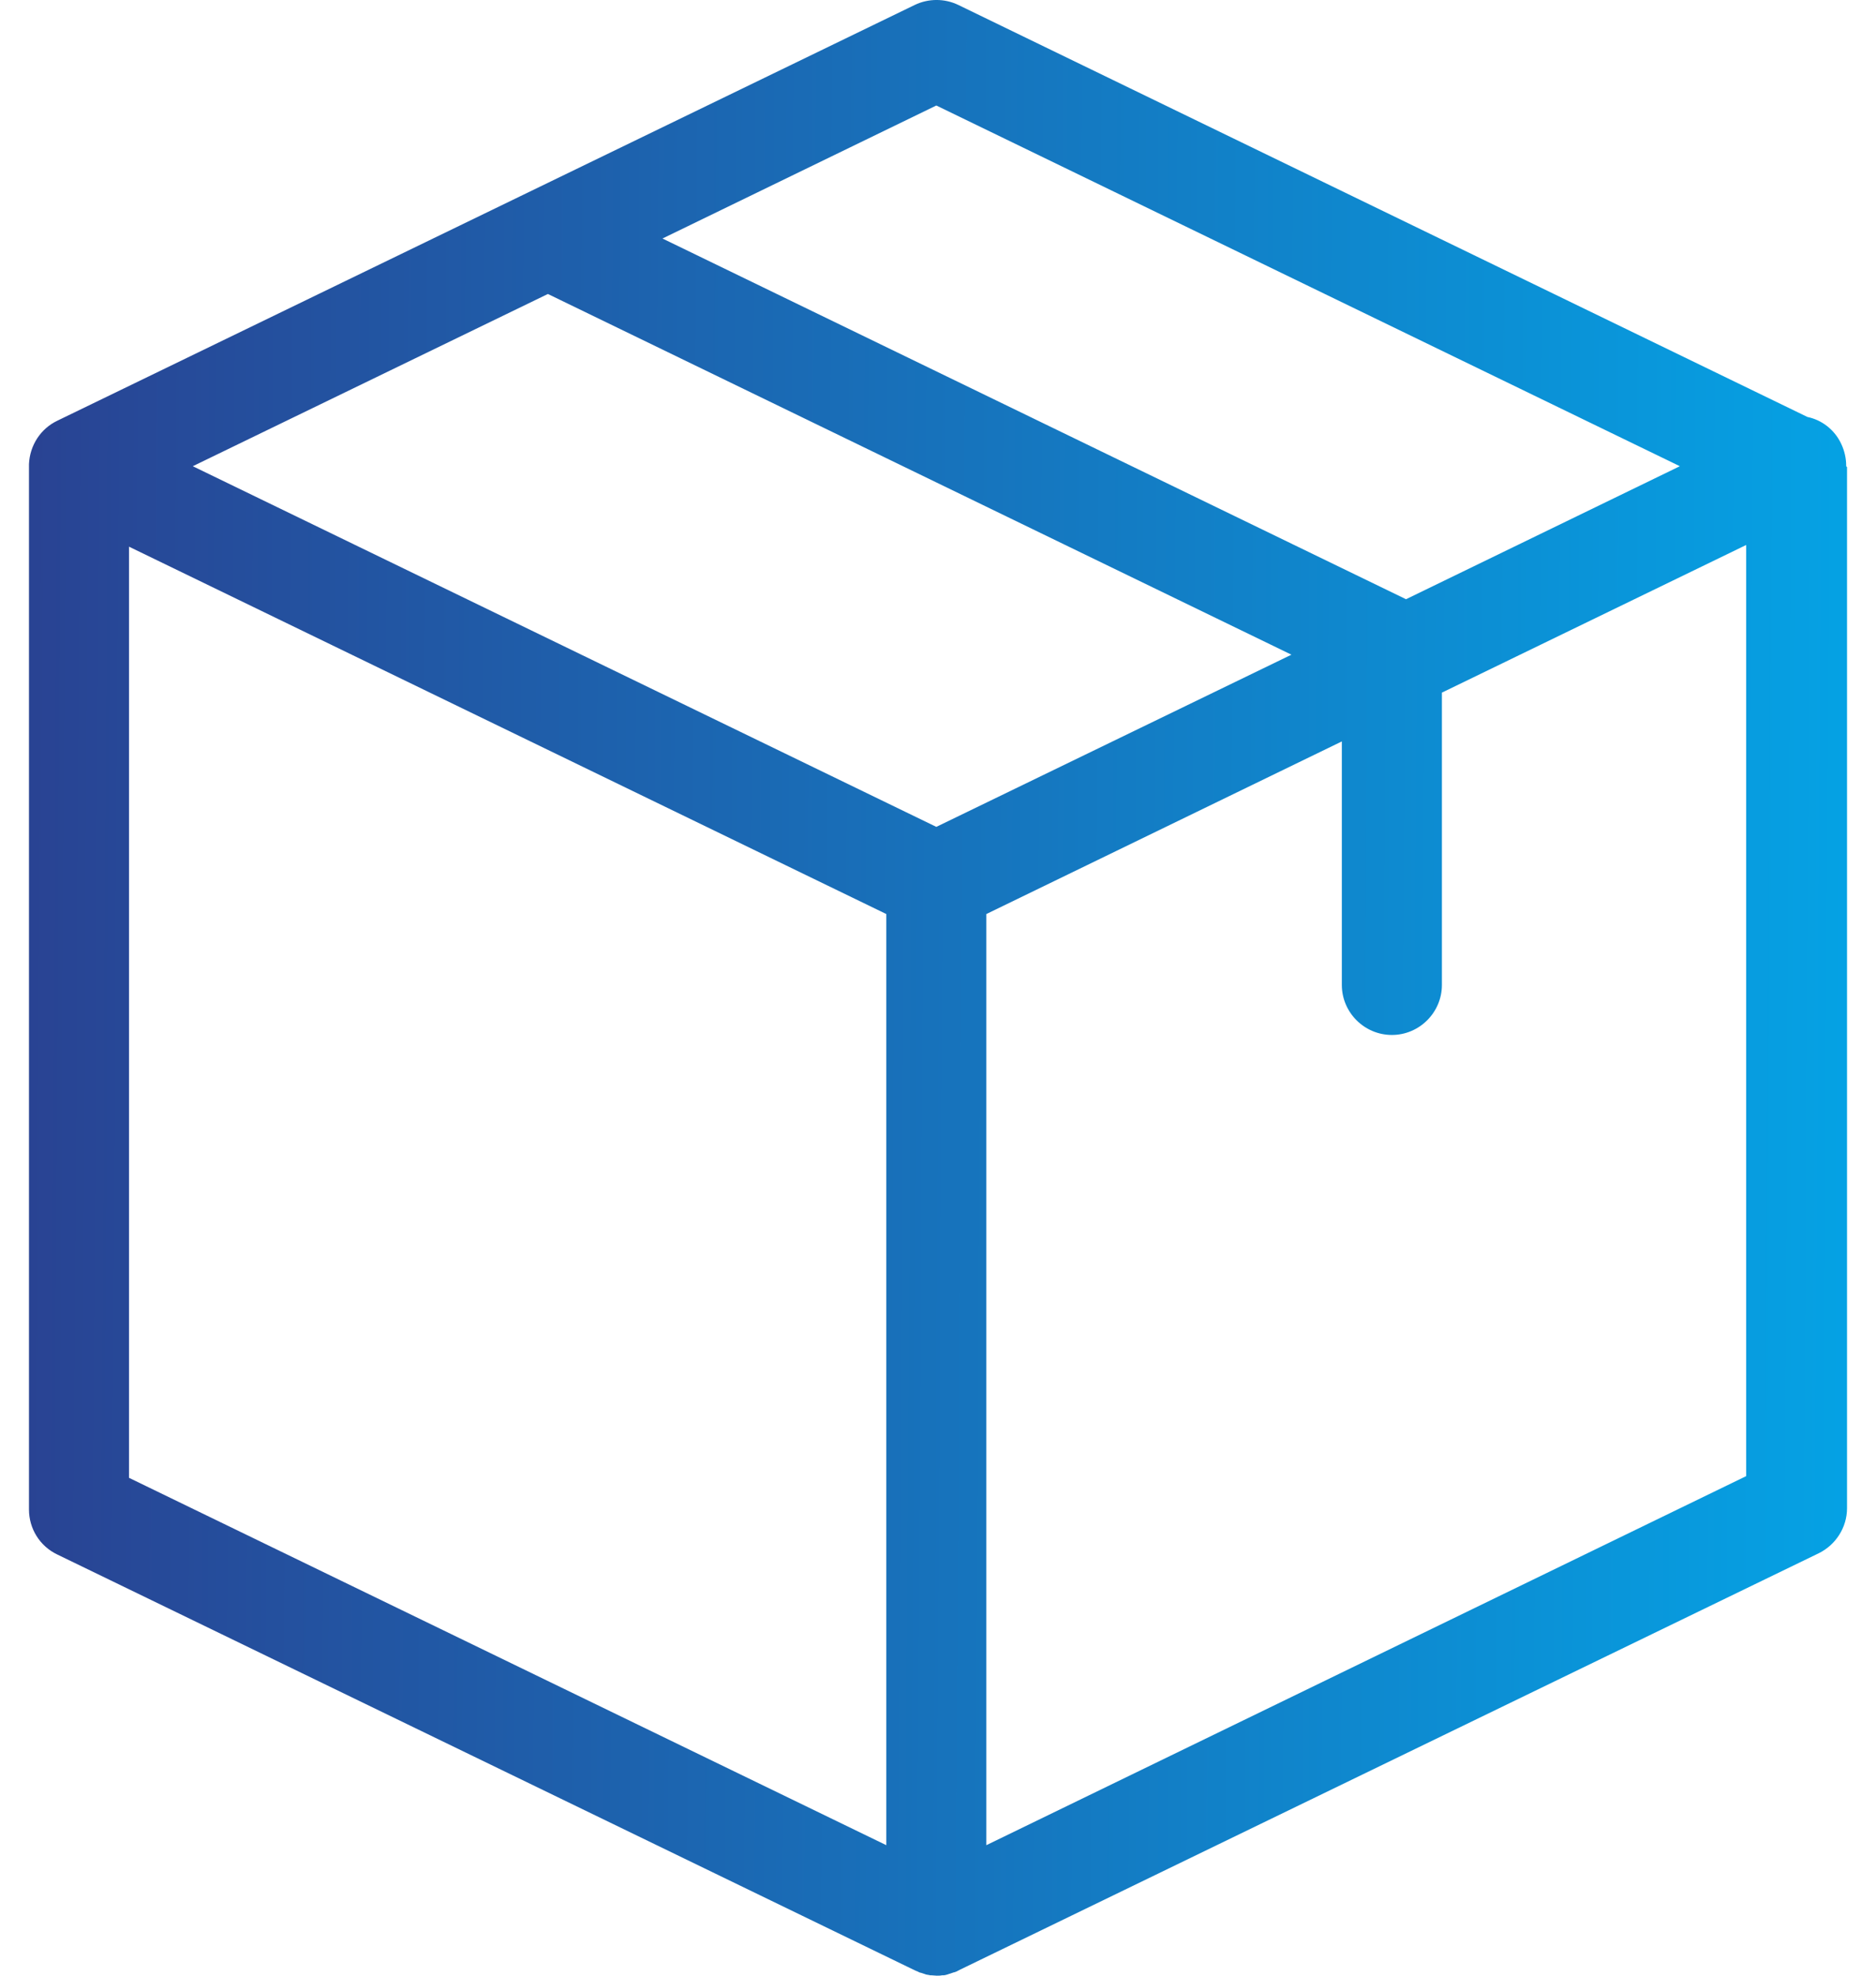 <svg width="38" height="40" viewBox="0 0 38 40" fill="none" xmlns="http://www.w3.org/2000/svg">
<path d="M37.396 9.43C37.396 9.278 37.362 9.126 37.294 8.983C37.159 8.696 36.898 8.501 36.611 8.442L19.413 0.101C19.135 -0.034 18.806 -0.034 18.527 0.101L1.161 8.518C0.823 8.679 0.604 9.016 0.587 9.396V9.405C0.587 9.413 0.587 9.422 0.587 9.439V30.561C0.587 30.95 0.806 31.304 1.161 31.473L18.527 39.89C18.535 39.89 18.535 39.89 18.544 39.899C18.569 39.907 18.595 39.916 18.62 39.932C18.628 39.932 18.637 39.941 18.654 39.941C18.679 39.949 18.704 39.958 18.73 39.966C18.738 39.966 18.747 39.975 18.755 39.975C18.78 39.983 18.814 39.983 18.839 39.992C18.848 39.992 18.856 39.992 18.865 39.992C18.898 39.992 18.941 40 18.974 40C19.008 40 19.05 40 19.084 39.992C19.093 39.992 19.101 39.992 19.11 39.992C19.135 39.992 19.169 39.983 19.194 39.975C19.202 39.975 19.211 39.966 19.219 39.966C19.245 39.958 19.27 39.949 19.295 39.941C19.304 39.941 19.312 39.932 19.329 39.932C19.354 39.924 19.38 39.916 19.405 39.899C19.413 39.899 19.413 39.899 19.422 39.89L36.839 31.448C37.185 31.279 37.413 30.924 37.413 30.536V9.455C37.396 9.447 37.396 9.439 37.396 9.43ZM18.966 2.136L34.027 9.439L28.48 12.132L13.419 4.829L18.966 2.136ZM18.966 16.741L3.905 9.439L11.098 5.952L26.159 13.255L18.966 16.741ZM2.613 11.068L17.953 18.506V37.358L2.613 29.92V11.068ZM19.979 37.358V18.506L27.18 15.011V19.941C27.18 20.498 27.636 20.954 28.194 20.954C28.751 20.954 29.207 20.498 29.207 19.941V14.023L35.37 11.034V29.886L19.979 37.358Z" fill="url(#paint0_linear_9782_42576)"/>
<defs>
<linearGradient id="paint0_linear_9782_42576" x1="0.587" y1="20" x2="38.351" y2="20.227" gradientUnits="userSpaceOnUse">
<stop stop-color="#294393"/>
<stop offset="1" stop-color="#04A4E6"/>
</linearGradient>
</defs>
</svg>
